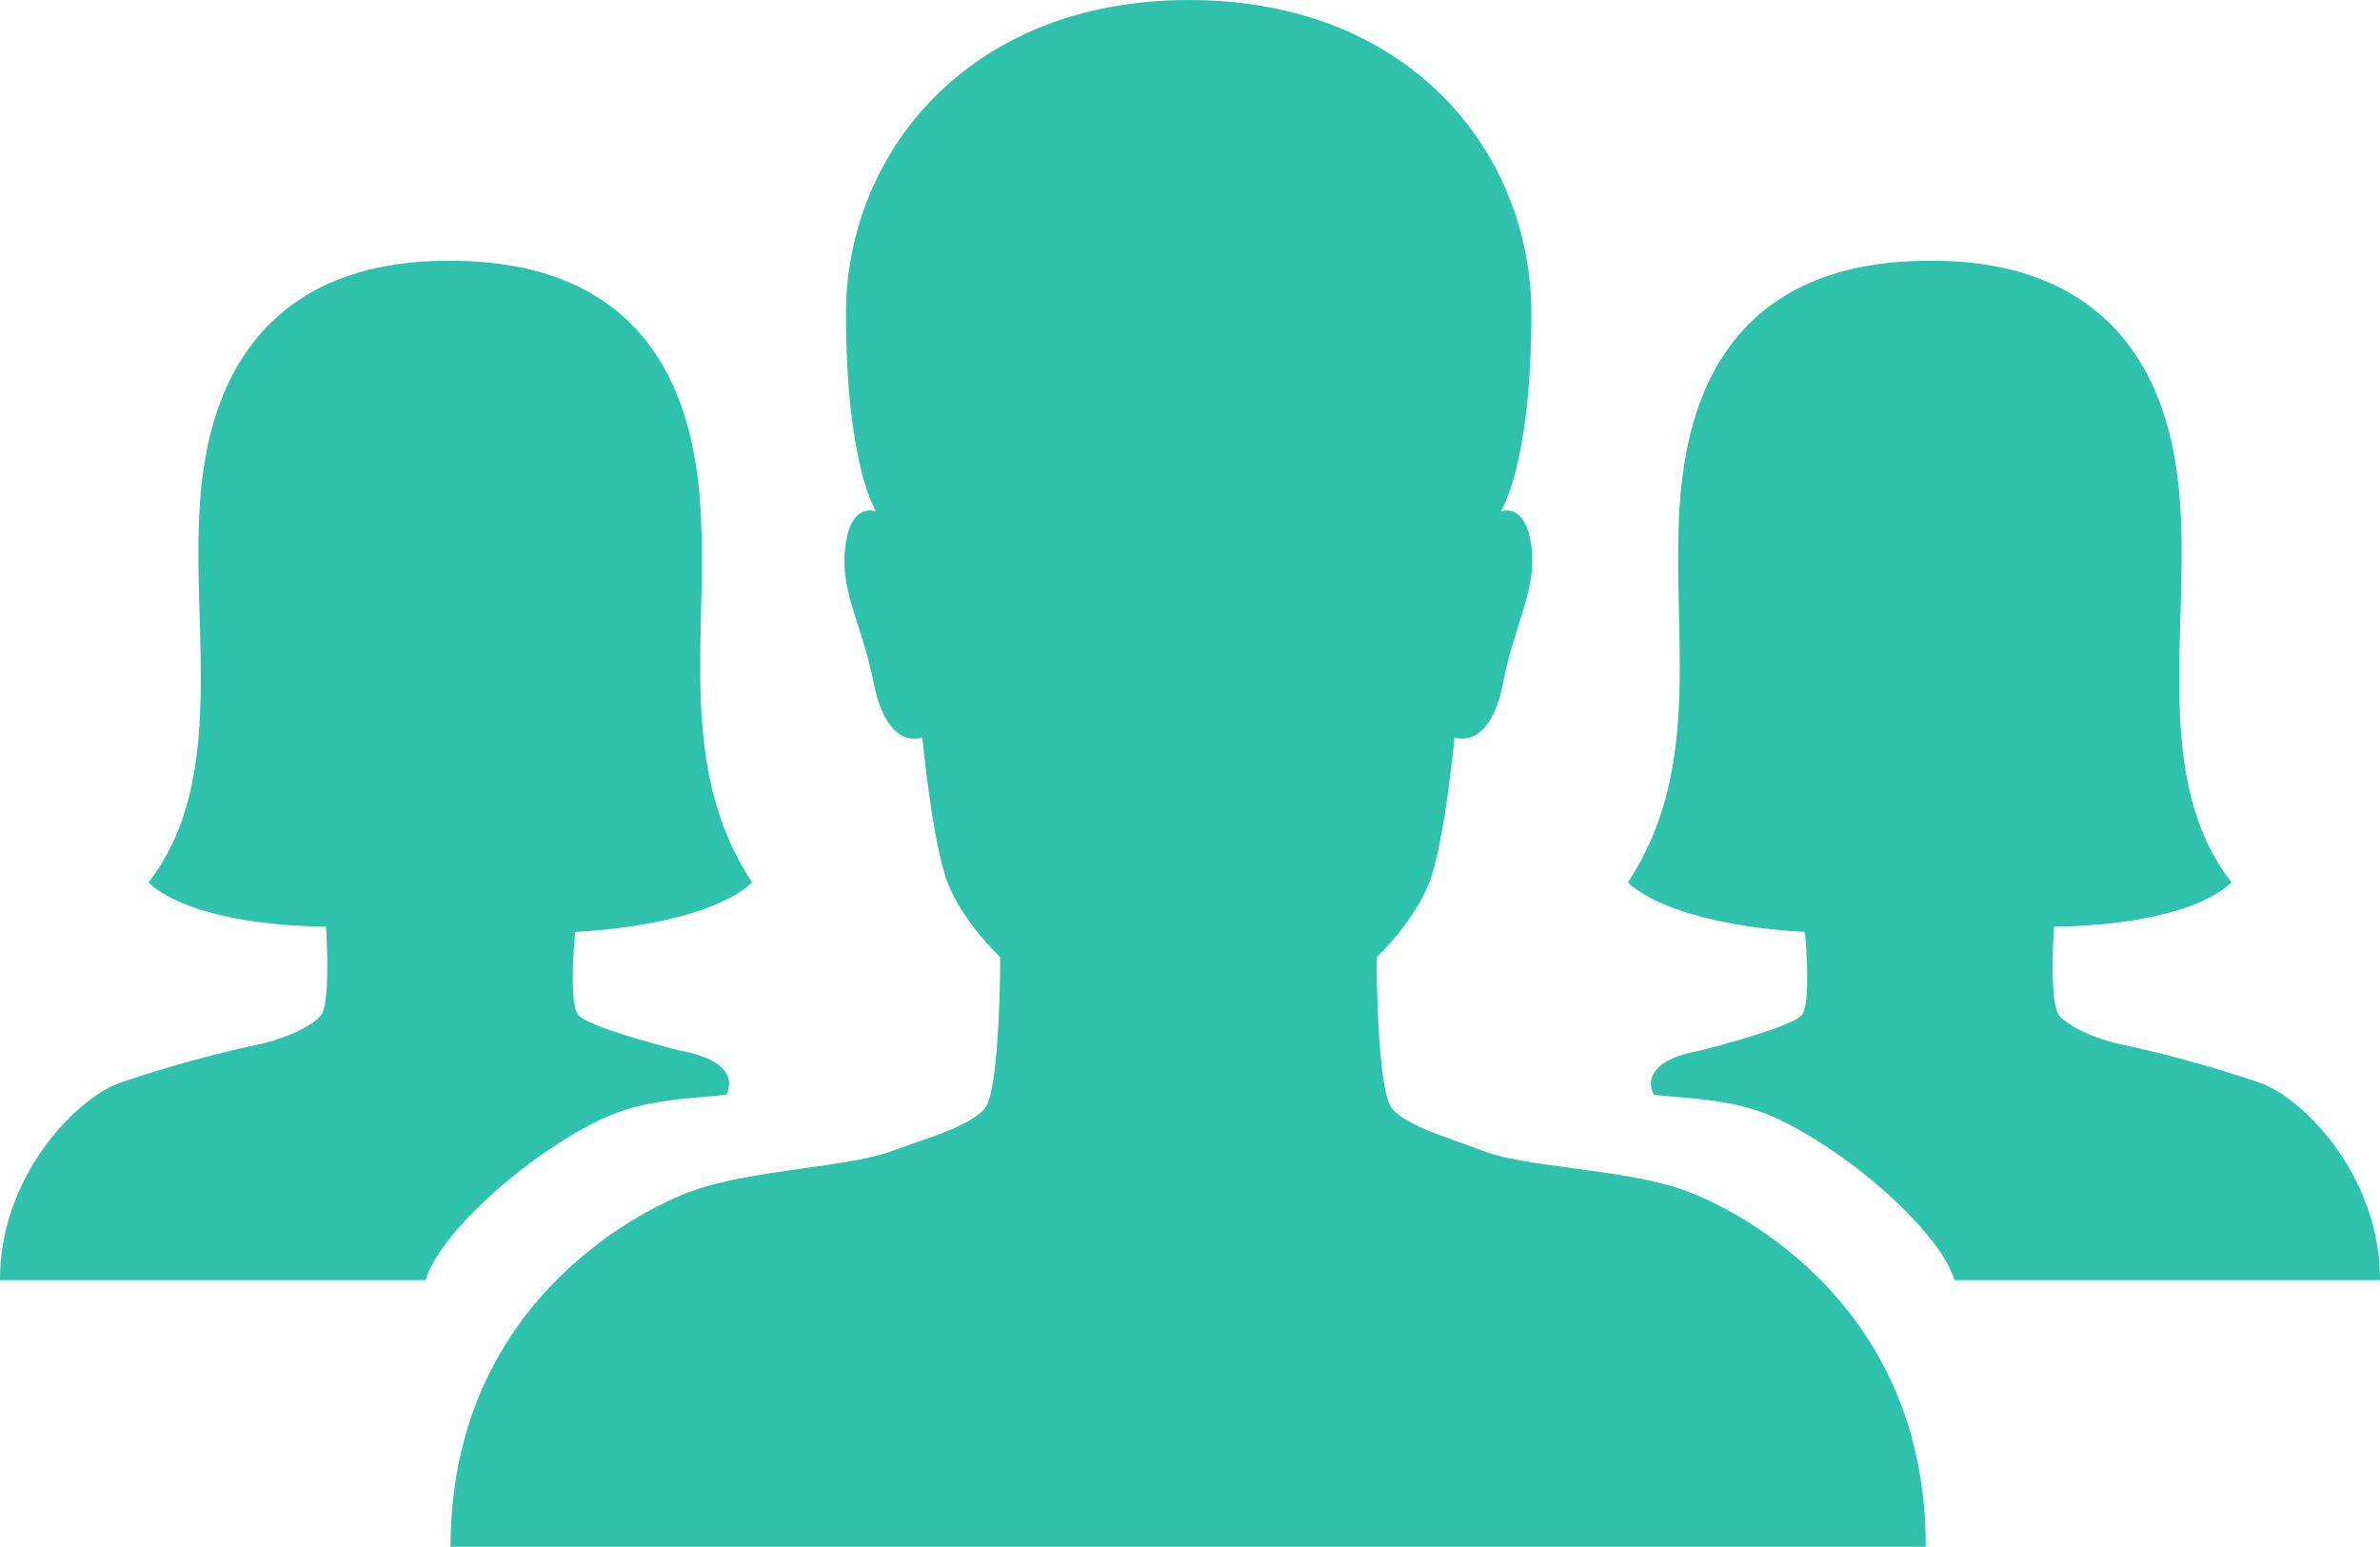 <svg xmlns="http://www.w3.org/2000/svg" width="435.956" height="283.323" viewBox="0 0 435.956 283.323">
  <g id="Icon_ionic-ios-people" data-name="Icon ionic-ios-people" transform="translate(-2.215 -7.748)">
    <path id="Tracé_1" data-name="Tracé 1" d="M234.034,225.727c-10.875-3.884-28.643-4.078-36.508-7.088-5.437-2.136-14.079-4.466-16.895-7.865s-2.816-27.672-2.816-27.672,6.8-6.408,9.612-13.593c2.816-7.088,4.661-26.7,4.661-26.7s6.408,2.719,8.933-10.1c2.136-11.069,6.214-16.895,5.146-25.05-1.165-8.156-5.632-6.214-5.632-6.214s5.632-8.253,5.632-36.313c0-28.934-21.846-57.383-62.723-57.383-40.78,0-62.82,28.546-62.82,57.383,0,28.06,5.534,36.313,5.534,36.313S81.6,99.5,80.527,107.659c-1.165,8.156,2.913,13.982,5.146,25.05,2.524,12.914,8.933,10.1,8.933,10.1s1.845,19.516,4.661,26.7,9.612,13.593,9.612,13.593,0,24.274-2.816,27.672-11.457,5.729-16.895,7.768c-7.768,3.01-25.536,3.4-36.508,7.282-10.875,3.884-44.469,21.555-44.469,65.248H278.407C278.5,247.282,244.909,229.61,234.034,225.727Z" transform="translate(76.554 0)" fill="#2ec1ac"/>
    <path id="Tracé_2" data-name="Tracé 2" d="M107.563,134.13s23.206-.777,32.43-9.03c-15.05-22.817-6.894-49.421-10-74.278-3.107-24.759-17.186-39.615-45.343-39.615H84.26c-27.187,0-41.848,14.758-44.955,39.615C36.2,75.582,44.84,105.2,29.4,125.1c9.224,8.35,32.527,8.059,32.527,8.059h0s.971,13.982-.971,16.312-7.671,4.563-11.651,5.34A225.284,225.284,0,0,0,24.158,161.8c-7.573,2.622-21.943,16.7-21.943,36.119H80.182c2.136-7.768,16.8-21.652,31.07-28.934,8.739-4.466,17.38-4.175,23.982-5.049,0,0,3.69-5.826-8.447-8.059,0,0-16.7-4.175-18.642-6.505C106.3,147.238,107.563,134.13,107.563,134.13Z" transform="translate(0 44.311)" fill="#2ec1ac"/>
    <path id="Tracé_3" data-name="Tracé 3" d="M56.238,134.13s-23.206-.777-32.43-9.03c15.05-22.817,6.894-49.421,10-74.278,3.107-24.759,17.186-39.615,45.343-39.615h.388c27.187,0,41.848,14.758,44.955,39.615,3.107,24.759-5.534,54.373,9.9,74.278-9.224,8.35-32.527,8.059-32.527,8.059h0s-.971,13.982.971,16.312,7.671,4.563,11.651,5.34a225.286,225.286,0,0,1,25.148,6.991c7.573,2.622,21.943,16.7,21.943,36.119H83.618c-2.136-7.768-16.8-21.652-31.07-28.934-8.739-4.466-17.38-4.175-23.982-5.049,0,0-3.69-5.826,8.447-8.059,0,0,16.7-4.175,18.642-6.505C57.5,147.238,56.238,134.13,56.238,134.13Z" transform="translate(276.586 44.311)" fill="#2ec1ac"/>
  </g>
</svg>
